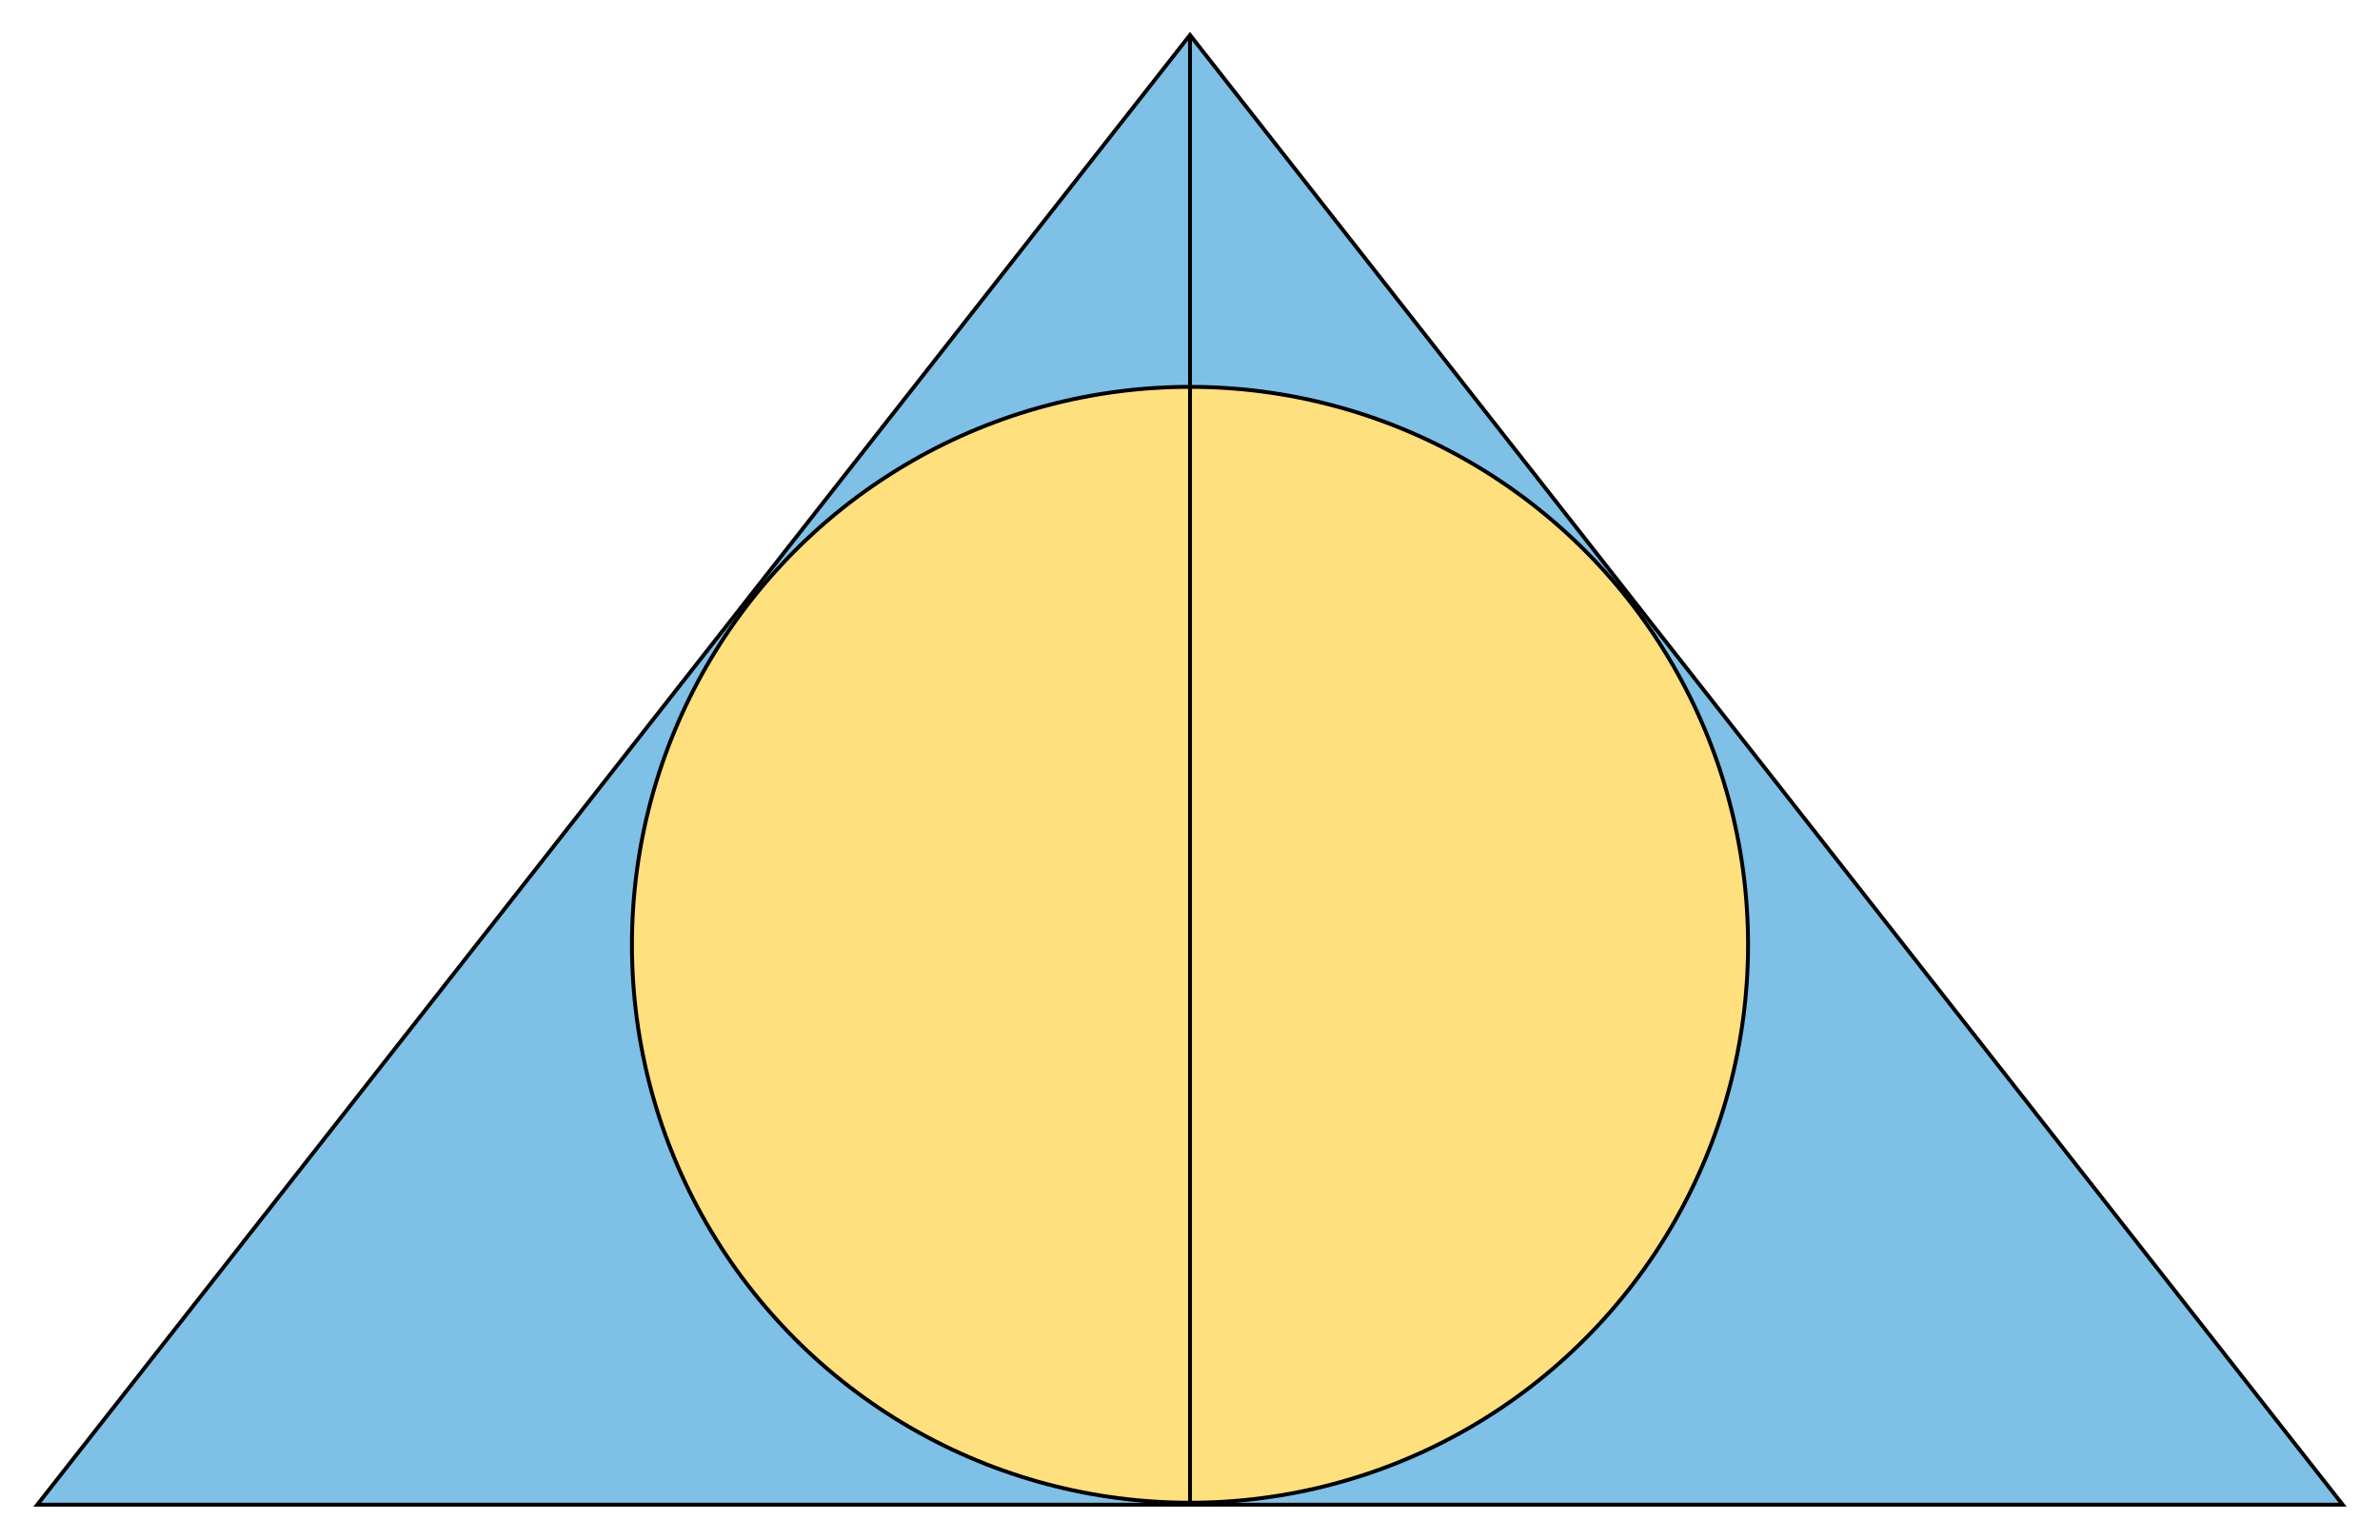 <svg xmlns="http://www.w3.org/2000/svg" width="612" height="396"><g stroke="#000"><path fill="#7FC0E6" d="M602.4 387H9.6L306 9z"/><circle fill="#FFE07F" cx="306" cy="243" r="143.5"/><path fill="none" d="M306 9v378"/></g></svg>